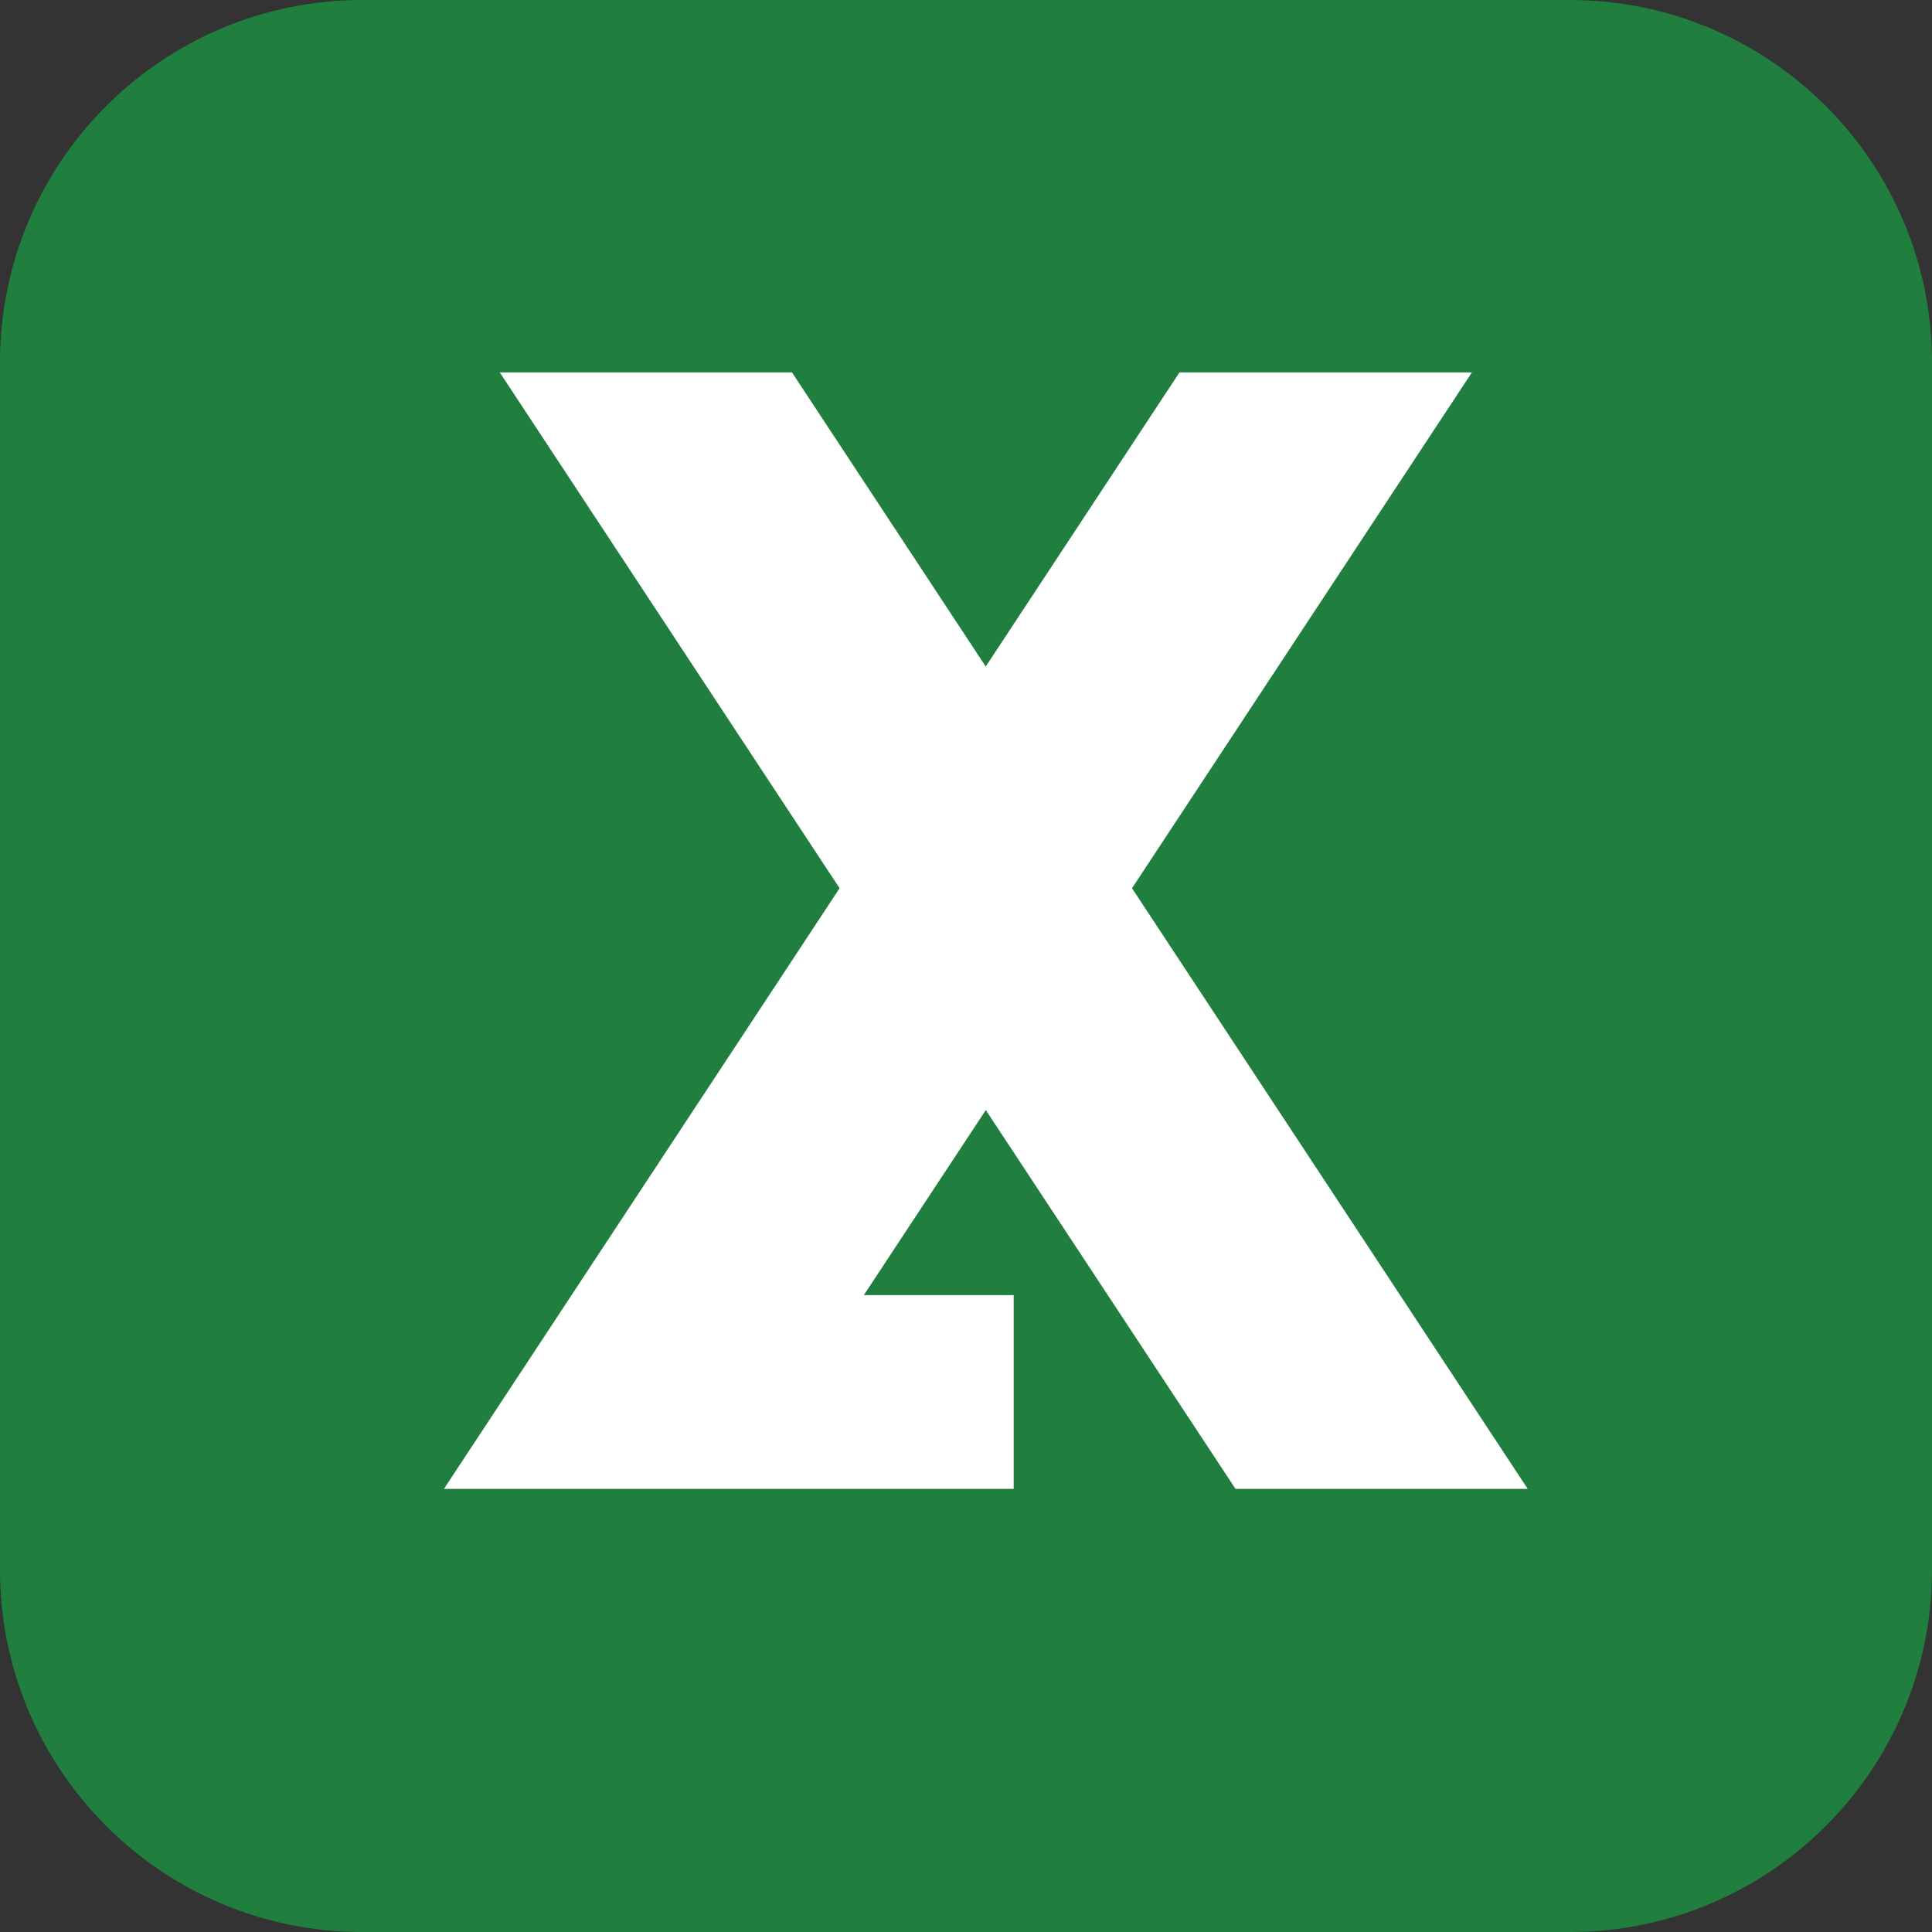 <svg width="28" height="28" viewBox="0 0 28 28" fill="none" xmlns="http://www.w3.org/2000/svg">
<rect x="0" y="0" width="28" height="28" fill="#333333" stroke="none"/>
<path d="M22.75 0H5.25C2.351 0 0 2.351 0 5.25V22.75C0 25.649 2.351 28 5.25 28H22.75C25.649 28 28 25.649 28 22.75V5.25C28 2.351 25.649 0 22.75 0Z" fill="#207F3F"/>
<path d="M17.906 21.578H22.141L16.406 12.873L21.332 5.397H17.094L14.286 9.66L11.478 5.397H7.243L12.168 12.873L6.434 21.578H14.691V18.77H12.519L14.287 16.088L17.906 21.578Z" fill="white"/>
</svg>
